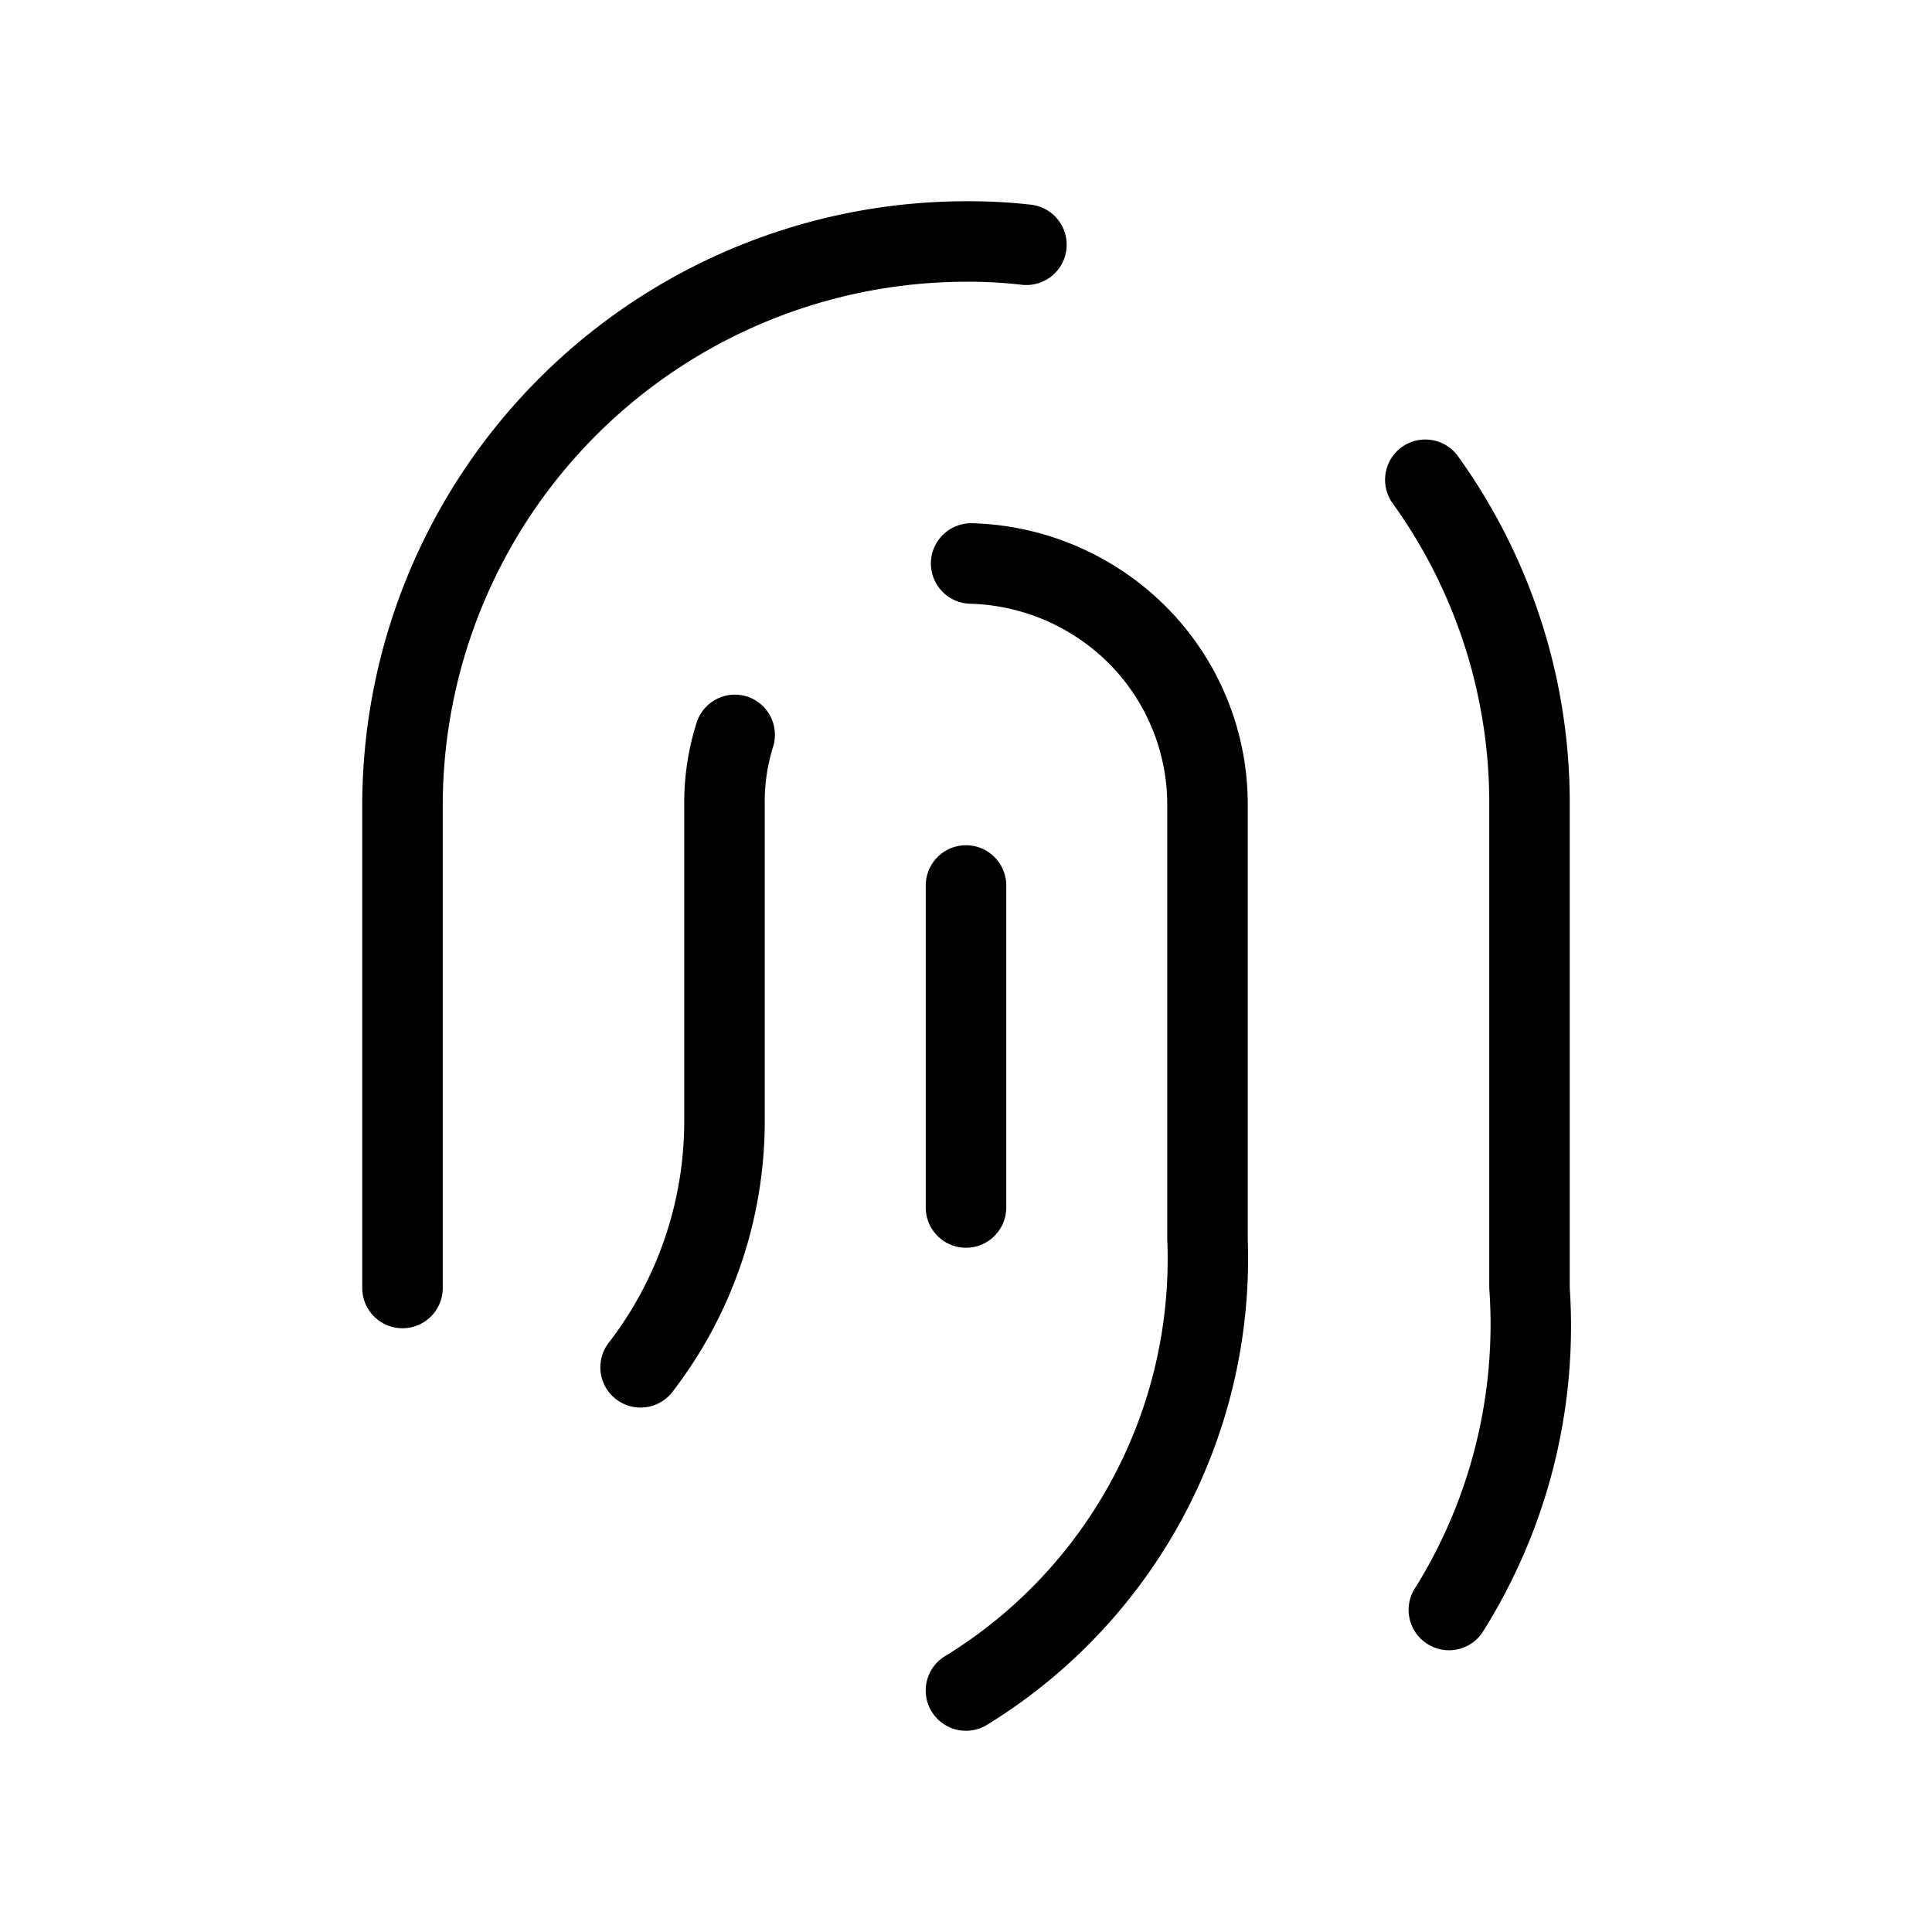 <svg xmlns="http://www.w3.org/2000/svg" width="24" height="24" viewBox="0 0 24 24">
    <path d="M19.5,10v6a7.122,7.122,0,0,1-1.09,4.287A.5.5,0,0,1,18,20.5a.494.494,0,0,1-.286-.09.5.5,0,0,1-.124-.7A6.2,6.2,0,0,0,18.5,16V10a6.368,6.368,0,0,0-1.2-3.748.5.5,0,0,1,.812-.584A7.372,7.372,0,0,1,19.5,10ZM12.689,3.537a.5.5,0,0,0,.122-.994A6.886,6.886,0,0,0,12,2.5,7.508,7.508,0,0,0,4.5,10v6a.5.5,0,0,0,1,0V10A6.508,6.508,0,0,1,12,3.5,5.681,5.681,0,0,1,12.689,3.537ZM12.083,6.5H12.07a.5.5,0,0,0-.012,1,2.536,2.536,0,0,1,1.709.733A2.49,2.49,0,0,1,14.5,10v5.39a5.788,5.788,0,0,1-2.778,5.194.5.5,0,0,0,.556.832A6.8,6.8,0,0,0,15.5,15.39V10a3.477,3.477,0,0,0-1.026-2.474A3.54,3.54,0,0,0,12.083,6.5ZM9.288,8.655a.5.5,0,0,0-.633.317A3.289,3.289,0,0,0,8.5,10v3.93a4.517,4.517,0,0,1-.927,2.736.5.5,0,1,0,.793.608A5.514,5.514,0,0,0,9.5,13.93V10a2.3,2.3,0,0,1,.1-.712A.5.5,0,0,0,9.288,8.655ZM12,15.5a.5.5,0,0,0,.5-.5V11a.5.5,0,0,0-1,0v4A.5.5,0,0,0,12,15.5Z"/>
</svg>